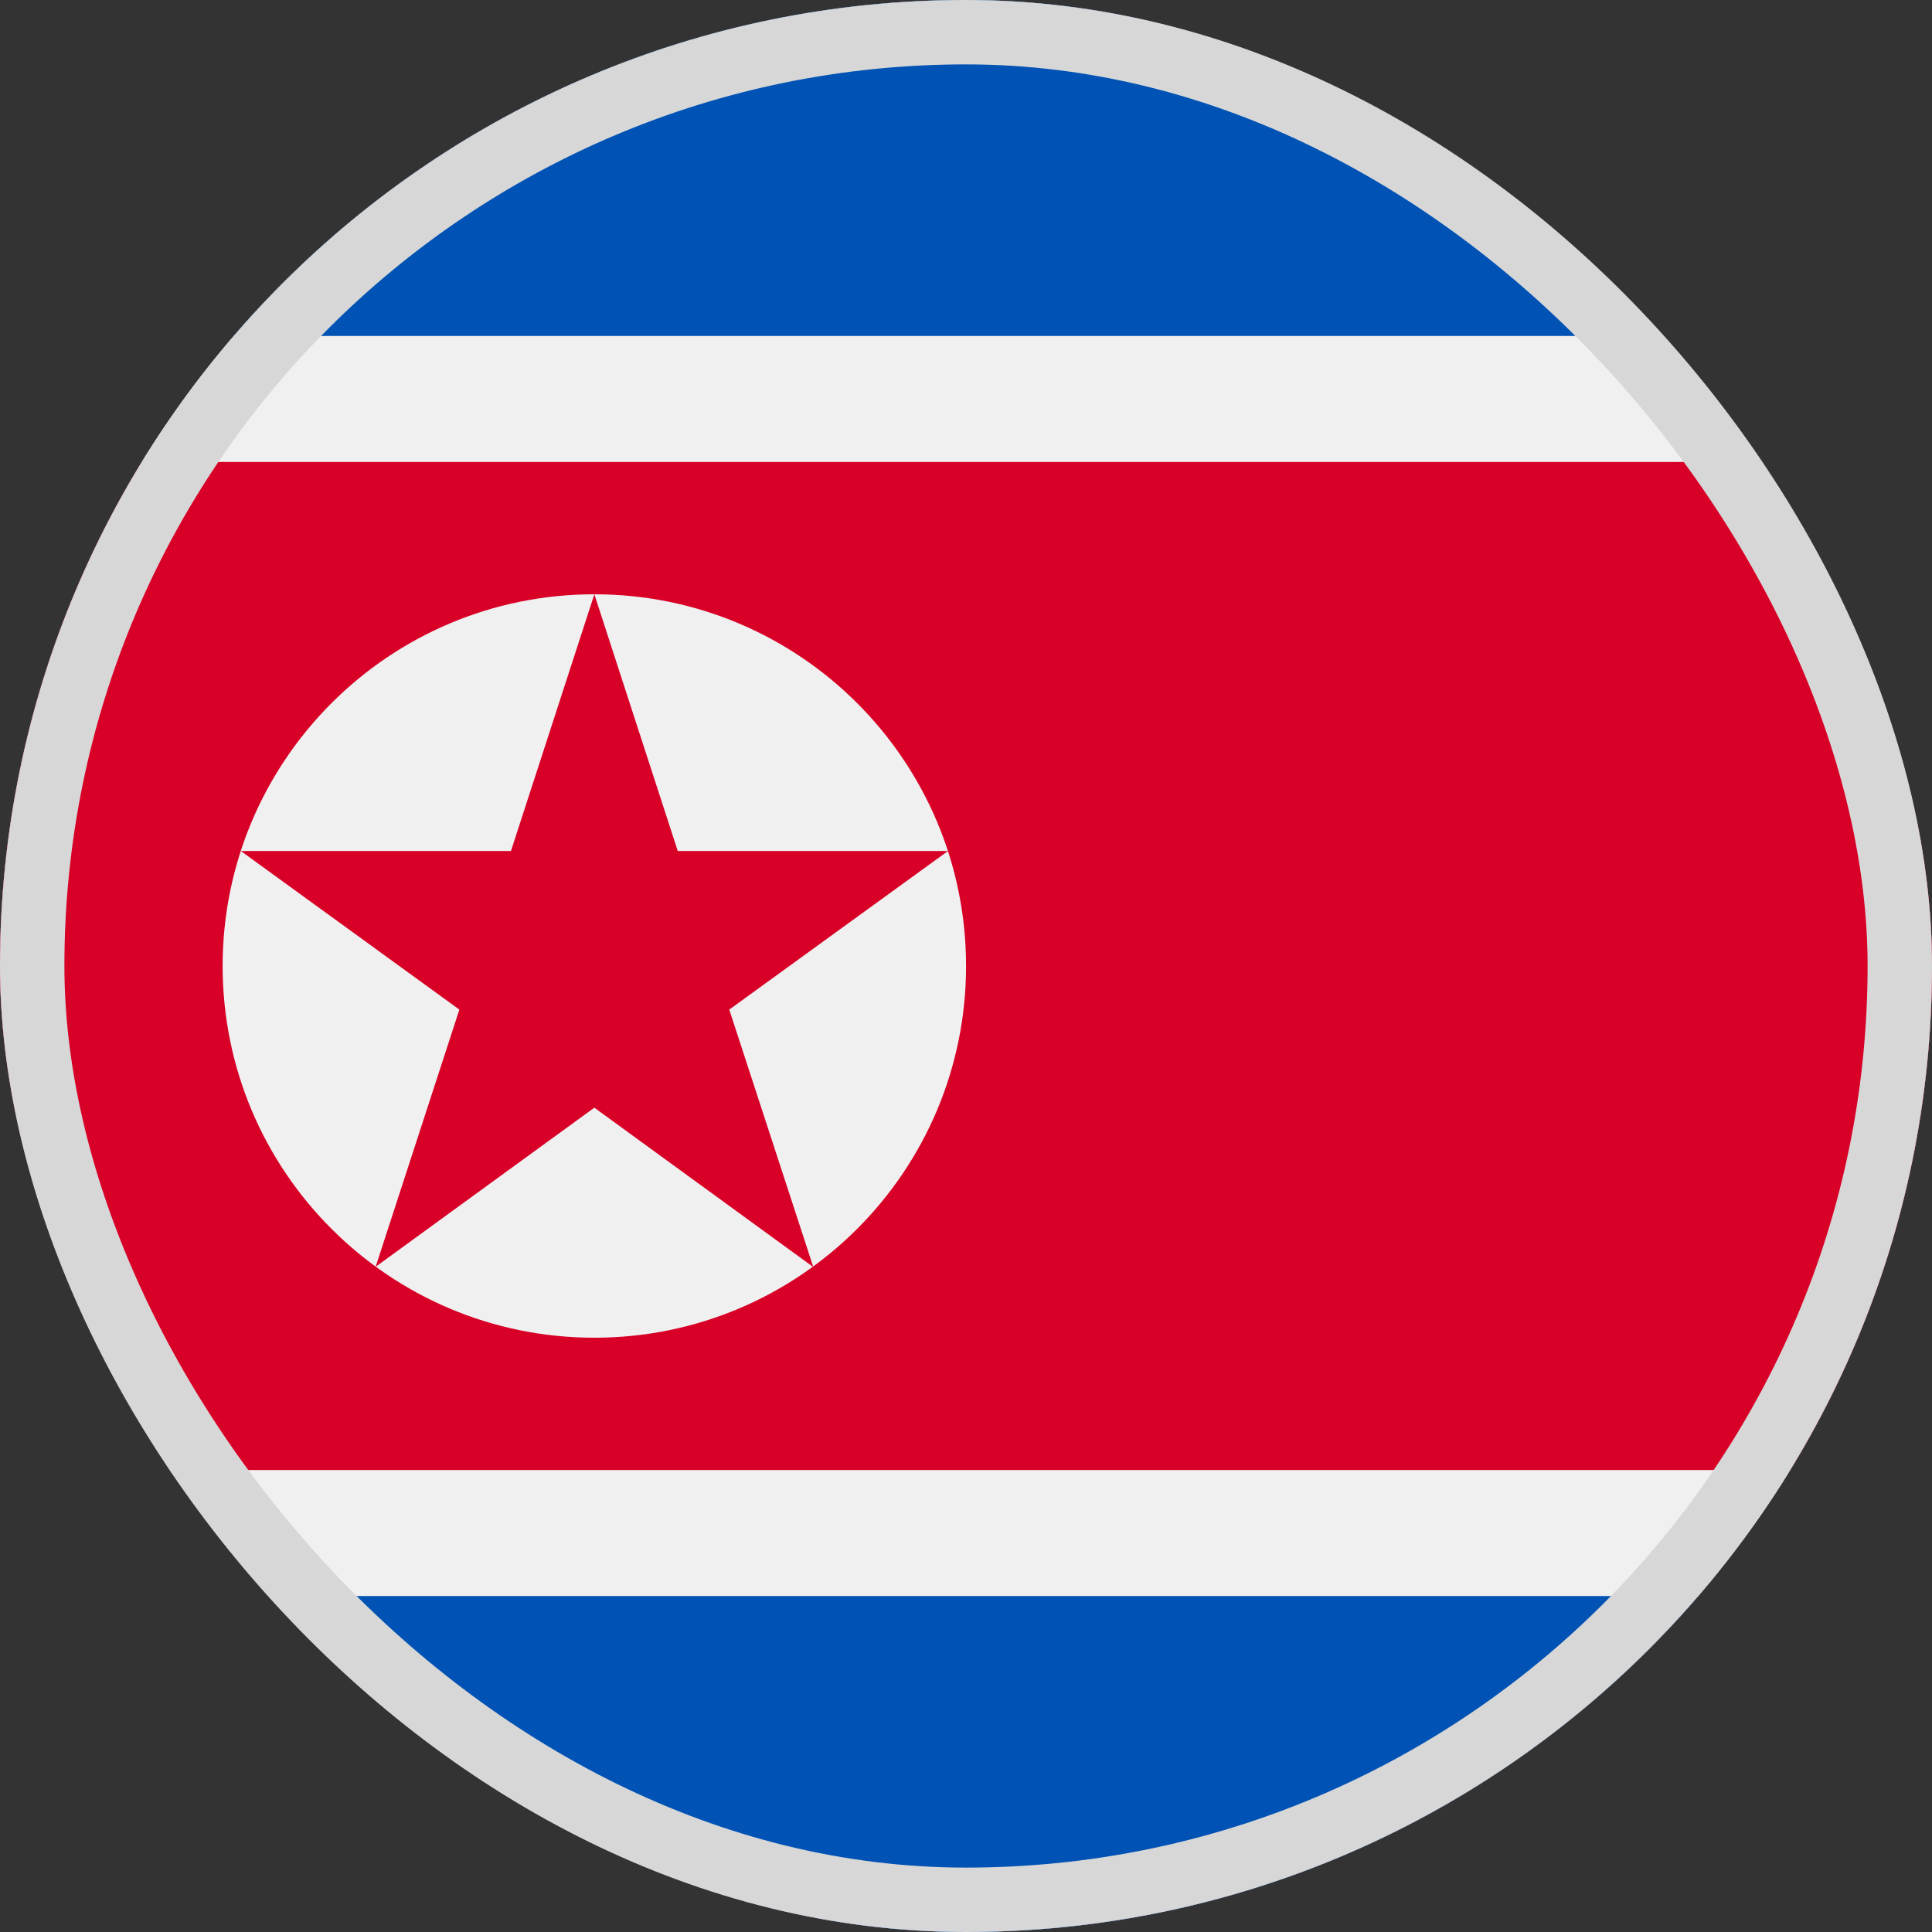 <svg width="30" height="30" viewBox="0 0 30 30" fill="none" xmlns="http://www.w3.org/2000/svg">
<rect x="0" y="0" width="30" height="30" fill="#333333" stroke="none"/>
<g clip-path="url(#clip0_5568_213483)">
<path d="M15 30C23.284 30 30 23.284 30 15C30 6.716 23.284 0 15 0C6.716 0 0 6.716 0 15C0 23.284 6.716 30 15 30Z" fill="#F0F0F0"/>
<path d="M15 0C10.453 0 6.38 2.023 3.629 5.217H26.37C23.62 2.023 19.546 0 15 0V0Z" fill="#0052B4"/>
<path d="M26.37 24.783H3.629C6.38 27.977 10.453 30 15 30C19.546 30 23.62 27.977 26.37 24.783Z" fill="#0052B4"/>
<path d="M27.798 7.174H2.202C0.805 9.452 0 12.132 0 15C0 17.868 0.805 20.548 2.202 22.826H27.798C29.195 20.548 30 17.868 30 15C30 12.132 29.195 9.452 27.798 7.174Z" fill="#D80027"/>
<path d="M9.229 20.772C12.416 20.772 15.001 18.188 15.001 15C15.001 11.812 12.416 9.228 9.229 9.228C6.041 9.228 3.457 11.812 3.457 15C3.457 18.188 6.041 20.772 9.229 20.772Z" fill="#F0F0F0"/>
<path d="M9.229 9.228L10.524 13.214H14.721L11.324 15.677L12.629 19.675L9.229 17.2L5.833 19.67L7.133 15.677L3.739 13.214H7.934L9.229 9.228Z" fill="#D80027"/>
</g>
<rect x="0.5" y="0.5" width="29" height="29" rx="14.5" stroke="#D7D7D7"/>
<defs>
<clipPath id="clip0_5568_213483">
<rect width="30" height="30" rx="15" fill="white"/>
</clipPath>
</defs>
</svg>
